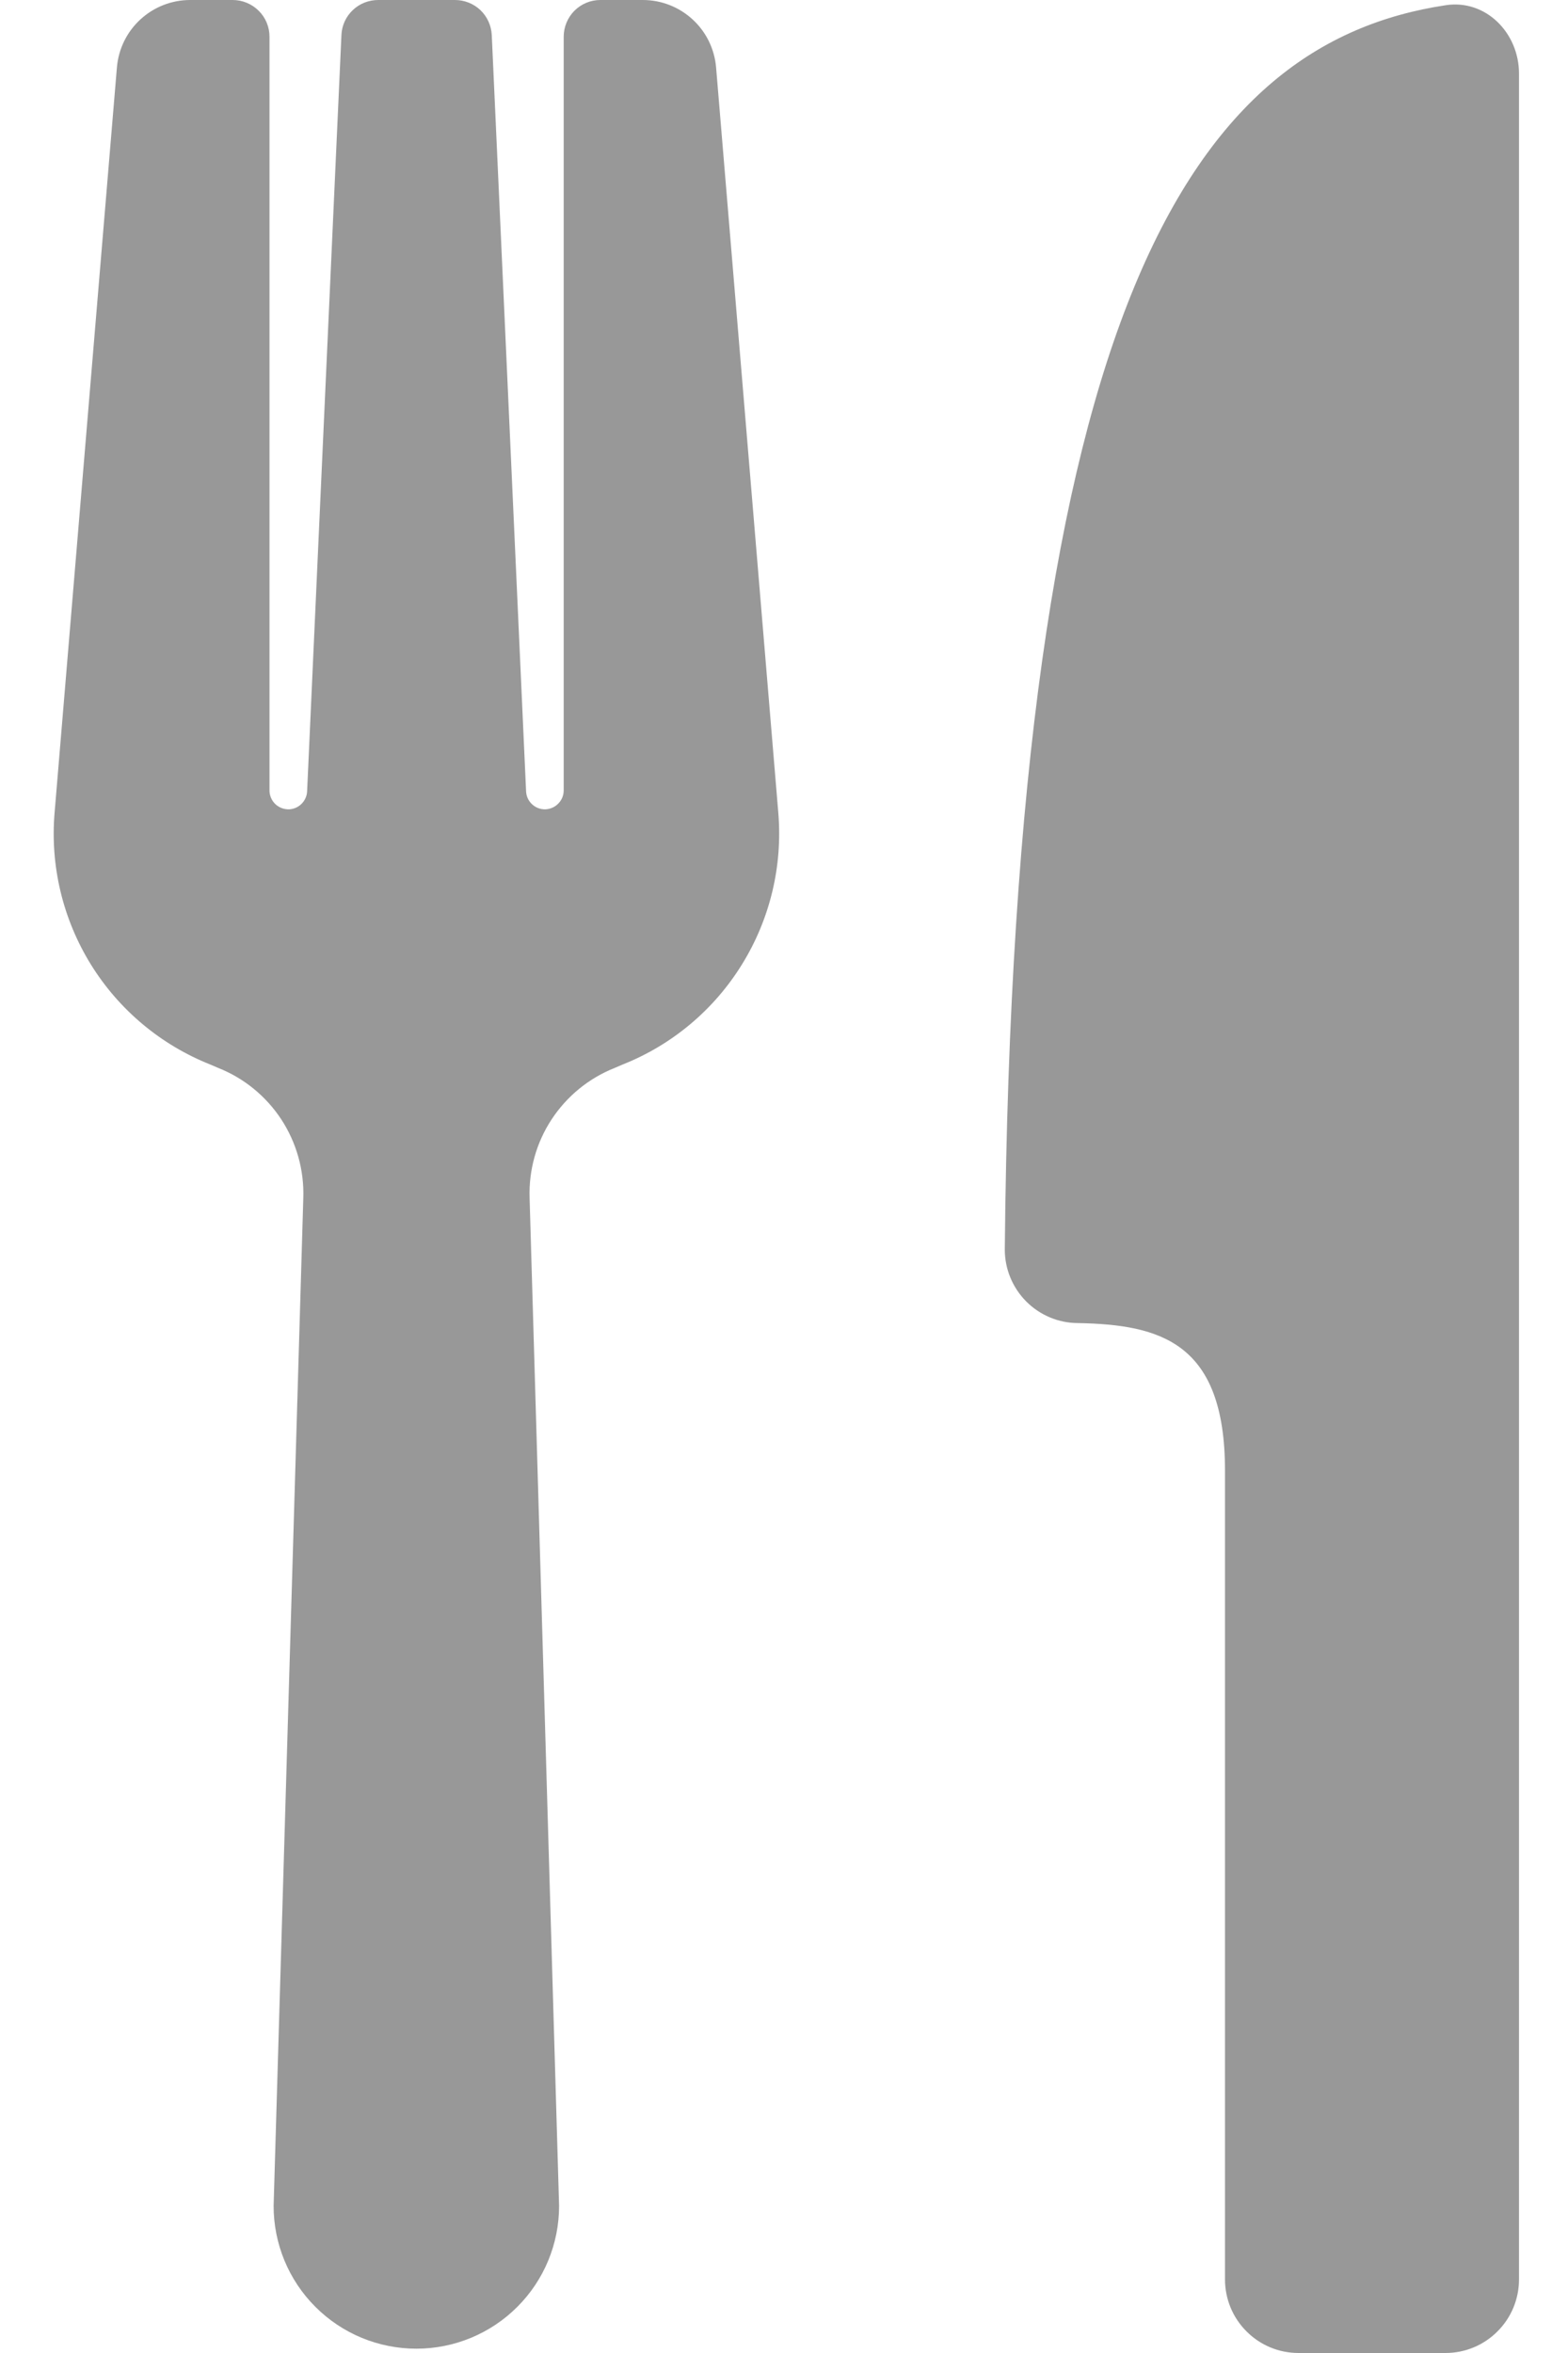 <svg width="16" height="24" viewBox="0 0 16 24" fill="none" xmlns="http://www.w3.org/2000/svg">
<path d="M15.5 0.75C15.5 0.336 15.161 -0.009 14.753 0.053C12.198 0.438 10.343 3.071 10.253 12.745C10.253 12.944 10.332 13.134 10.472 13.275C10.612 13.415 10.802 13.495 11 13.495C11.84 13.511 12.5 13.691 12.5 15V23.25C12.5 23.449 12.579 23.64 12.72 23.78C12.86 23.921 13.051 24 13.25 24H14.75C14.949 24 15.14 23.921 15.28 23.78C15.421 23.64 15.5 23.449 15.5 23.25V0.75ZM2.375 2.14764e-07C2.474 2.14764e-07 2.57 0.04 2.64 0.11C2.711 0.18 2.75 0.276 2.75 0.375V8.058C2.749 8.109 2.768 8.158 2.803 8.195C2.838 8.232 2.887 8.253 2.938 8.255C2.988 8.256 3.038 8.237 3.075 8.201C3.111 8.166 3.133 8.118 3.134 8.067L3.484 0.357C3.488 0.26 3.53 0.169 3.6 0.103C3.67 0.036 3.763 -0 3.86 2.14764e-07H4.643C4.739 -0 4.832 0.037 4.902 0.103C4.972 0.17 5.013 0.261 5.018 0.357L5.368 8.067C5.369 8.118 5.39 8.166 5.427 8.201C5.464 8.237 5.513 8.256 5.564 8.255C5.615 8.253 5.663 8.232 5.698 8.195C5.734 8.158 5.753 8.109 5.752 8.058V0.375C5.752 0.276 5.791 0.181 5.861 0.11C5.931 0.04 6.026 0 6.125 2.14764e-07H6.56C6.748 8.77533e-05 6.929 0.071 7.067 0.198C7.206 0.325 7.291 0.5 7.307 0.687L7.942 8.292C7.987 8.834 7.857 9.375 7.571 9.837C7.285 10.3 6.858 10.658 6.353 10.858L6.274 10.892C6.01 10.996 5.785 11.18 5.629 11.417C5.473 11.654 5.395 11.934 5.404 12.217L5.705 22.5C5.705 22.886 5.552 23.257 5.278 23.53C5.005 23.803 4.635 23.956 4.249 23.956C3.862 23.956 3.492 23.803 3.219 23.53C2.945 23.257 2.792 22.886 2.792 22.5L3.095 12.217C3.104 11.934 3.025 11.654 2.87 11.417C2.714 11.18 2.489 10.996 2.225 10.892L2.146 10.858C1.64 10.657 1.213 10.299 0.927 9.837C0.641 9.374 0.511 8.832 0.557 8.29L1.193 0.687C1.209 0.5 1.294 0.325 1.433 0.198C1.571 0.071 1.752 8.77533e-05 1.94 2.14764e-07H2.375Z" fill="#333333" fill-opacity="0.5"/>
</svg>
